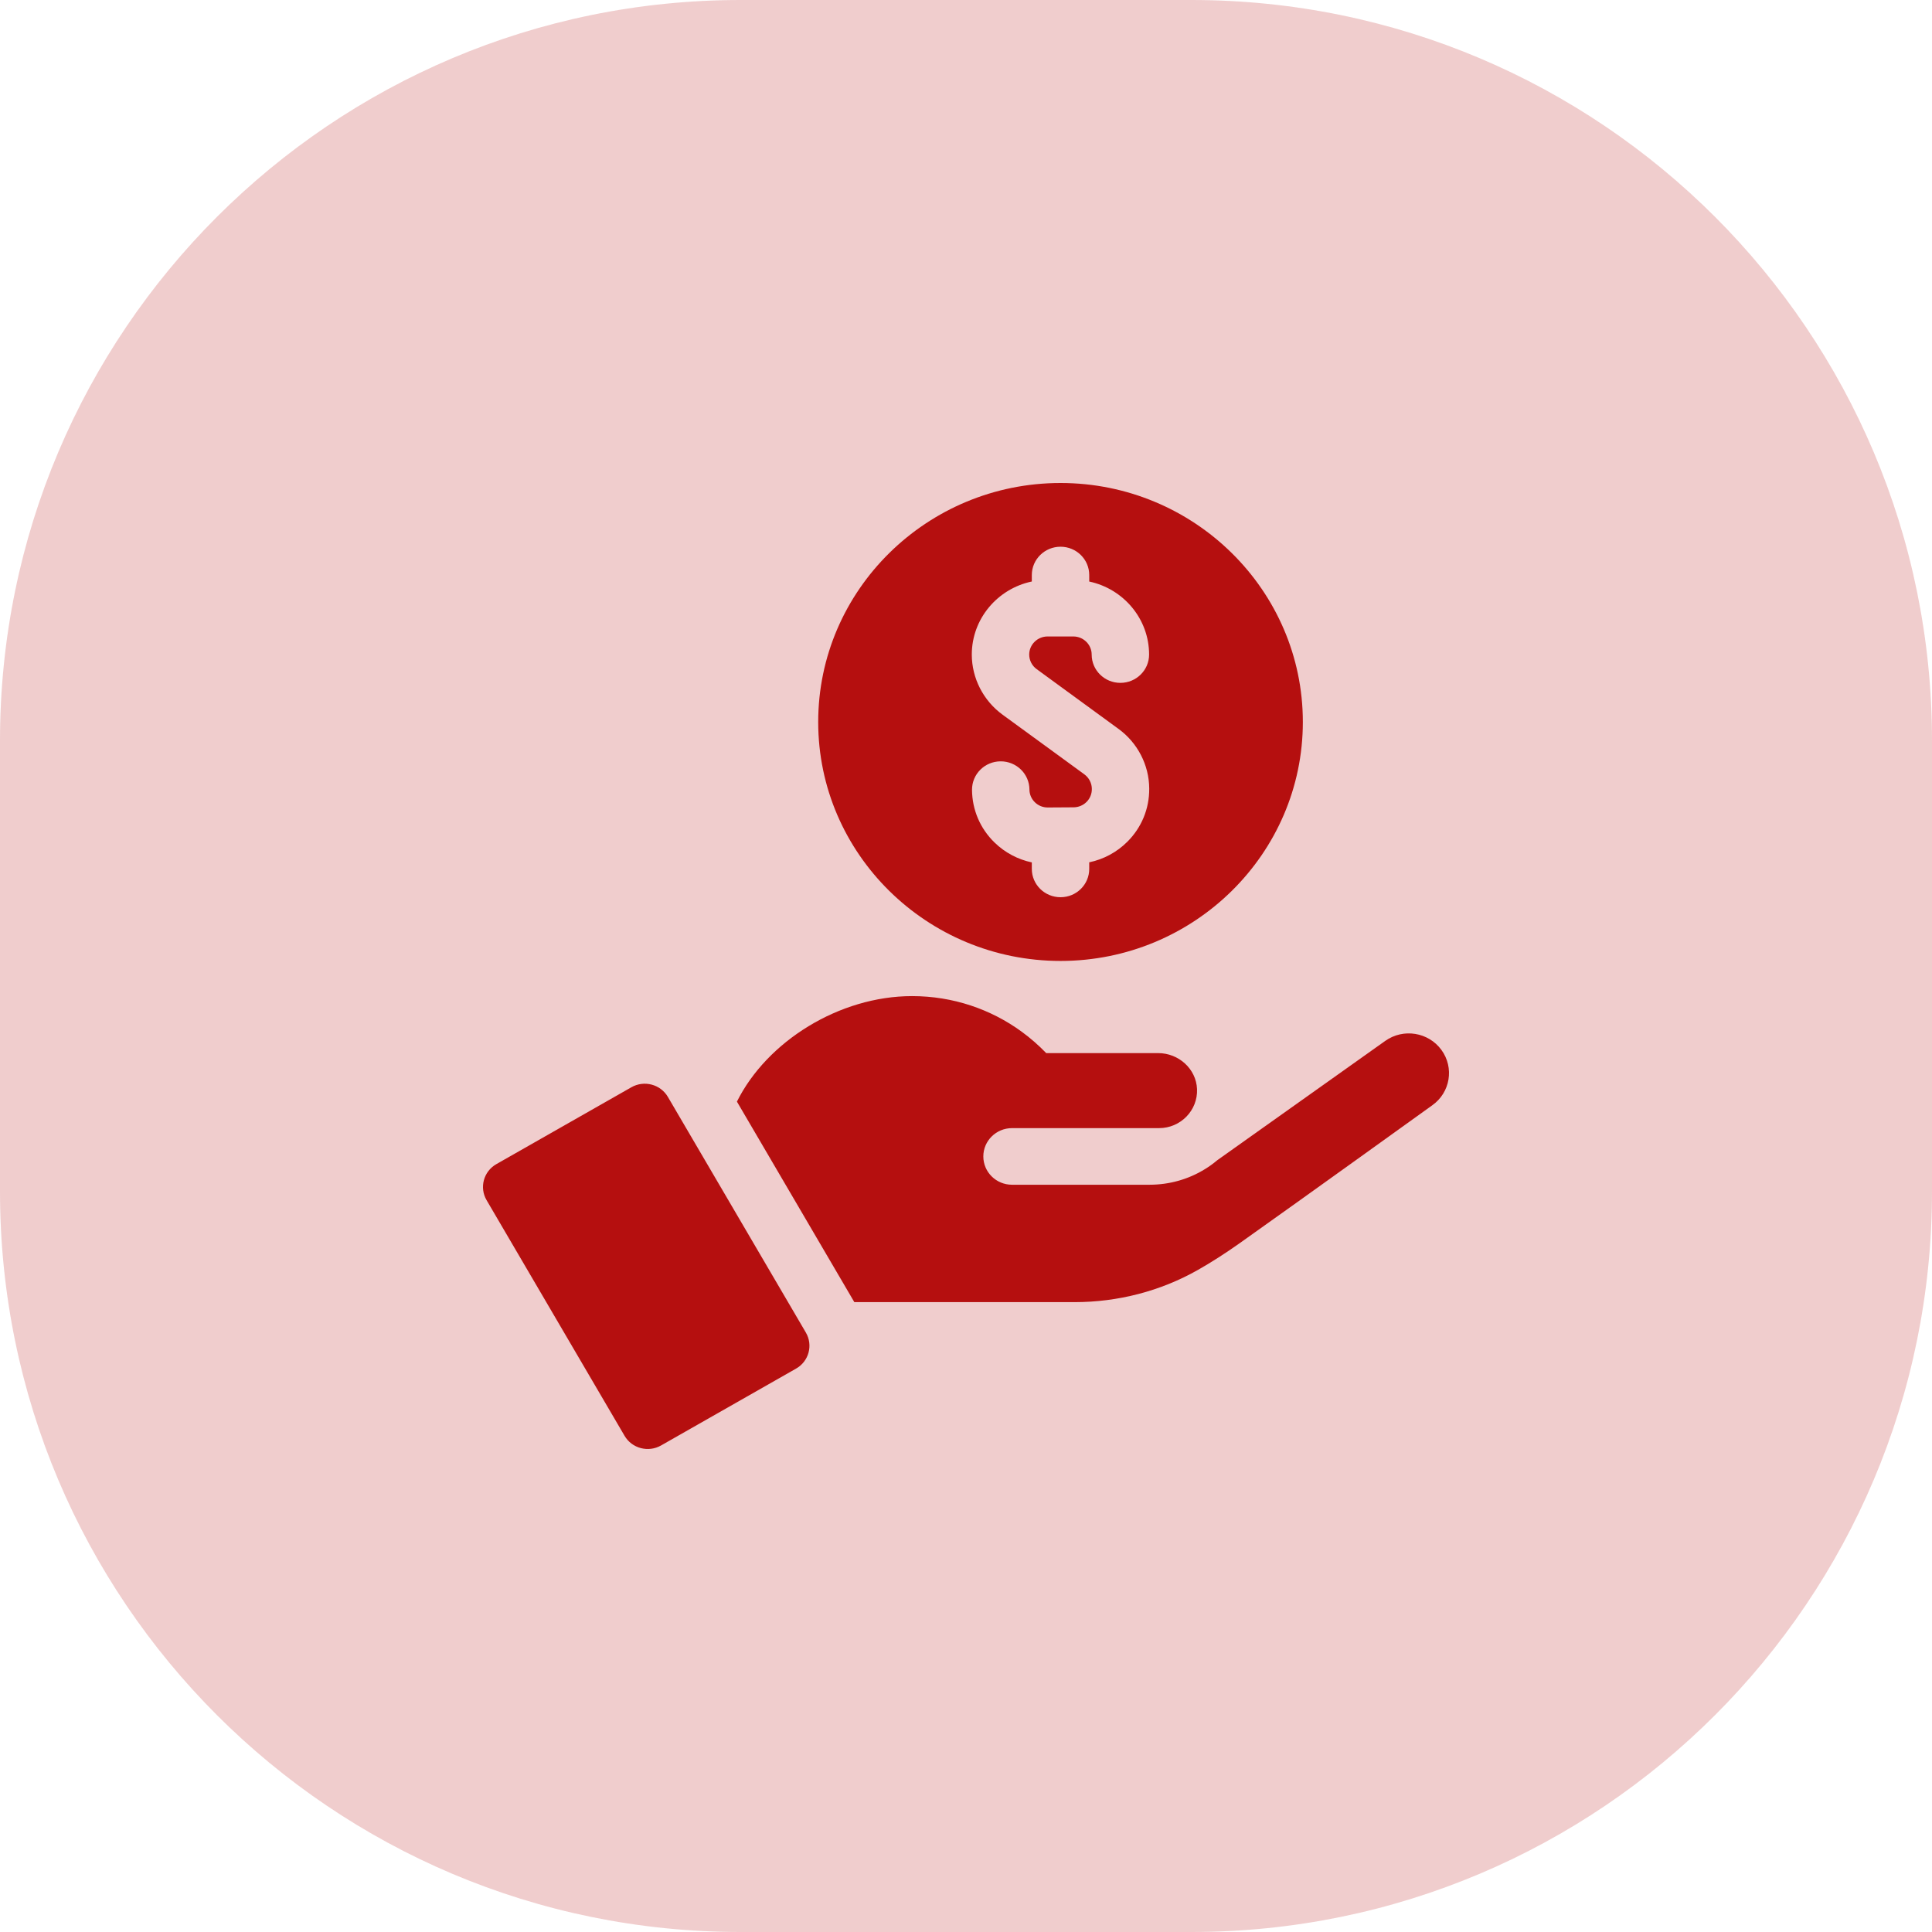 <svg width="60" height="60" viewBox="0 0 60 60" fill="none" xmlns="http://www.w3.org/2000/svg">
<path opacity="0.21" d="M37 0C49.703 0 60 10.297 60 23V37C60 49.703 49.703 60 37 60H23C10.297 60 0 49.703 0 37V23C0 10.297 10.297 0 23 0H37Z" fill="#B50F0F"/>
<path d="M32.936 29.843C37.085 29.843 40.461 26.514 40.461 22.422C40.461 18.329 37.085 15 32.936 15C28.786 15 25.41 18.329 25.41 22.422C25.41 26.514 28.786 29.843 32.936 29.843ZM32.044 18.059V17.858C32.044 17.372 32.443 16.979 32.936 16.979C33.428 16.979 33.827 17.372 33.827 17.858V18.06C34.888 18.285 35.686 19.216 35.686 20.328C35.686 20.814 35.286 21.207 34.794 21.207C34.302 21.207 33.903 20.814 33.903 20.328C33.903 20.019 33.647 19.766 33.333 19.766H32.533C32.219 19.766 31.963 20.019 31.963 20.328C31.963 20.416 31.984 20.503 32.024 20.581C32.064 20.66 32.123 20.728 32.194 20.78L32.936 21.322L34.737 22.637C35.329 23.068 35.686 23.759 35.69 24.486V24.494C35.694 25.114 35.454 25.699 35.012 26.14C34.684 26.467 34.274 26.687 33.827 26.78V26.985C33.827 27.471 33.428 27.864 32.936 27.864C32.443 27.864 32.044 27.471 32.044 26.985V26.783C31.61 26.691 31.21 26.48 30.886 26.165C30.439 25.73 30.191 25.148 30.187 24.529C30.184 24.043 30.58 23.647 31.072 23.644H31.078C31.568 23.644 31.967 24.035 31.97 24.518C31.97 24.592 31.985 24.665 32.014 24.733C32.043 24.801 32.085 24.863 32.139 24.915C32.192 24.967 32.255 25.008 32.324 25.036C32.394 25.064 32.468 25.078 32.543 25.077C33.035 25.074 32.852 25.075 33.341 25.072C33.657 25.07 33.91 24.817 33.908 24.506V24.497C33.907 24.322 33.82 24.154 33.677 24.049L32.936 23.508L31.134 22.194C30.537 21.758 30.18 21.06 30.18 20.328C30.18 19.214 30.981 18.282 32.044 18.059ZM20.742 34.066C20.514 33.675 20.006 33.539 19.608 33.766L15.415 36.153C15.018 36.379 14.882 36.88 15.111 37.272L19.396 44.59C19.625 44.982 20.133 45.116 20.53 44.89L24.723 42.503C25.12 42.277 25.256 41.776 25.027 41.384L20.742 34.066ZM44.764 32.605C44.36 32.053 43.58 31.928 43.02 32.326C41.322 33.532 38.061 35.849 37.802 36.033C37.684 36.133 37.558 36.224 37.426 36.305C36.914 36.623 36.319 36.793 35.698 36.793H31.429C30.937 36.793 30.538 36.4 30.538 35.914C30.538 35.428 30.938 35.035 31.429 35.035H35.995C36.665 35.035 37.202 34.484 37.175 33.822C37.148 33.193 36.604 32.705 35.966 32.705H32.491C32.255 32.46 31.997 32.235 31.721 32.034C30.771 31.343 29.597 30.935 28.326 30.935C26.066 30.935 23.818 32.339 22.886 34.212L26.532 40.439H33.371C34.713 40.439 36.036 40.1 37.2 39.44C37.603 39.212 38.035 38.937 38.504 38.605C40.466 37.215 44.477 34.328 44.48 34.326C45.041 33.929 45.168 33.158 44.764 32.605Z" fill="#B50F0F"/>
</svg>
